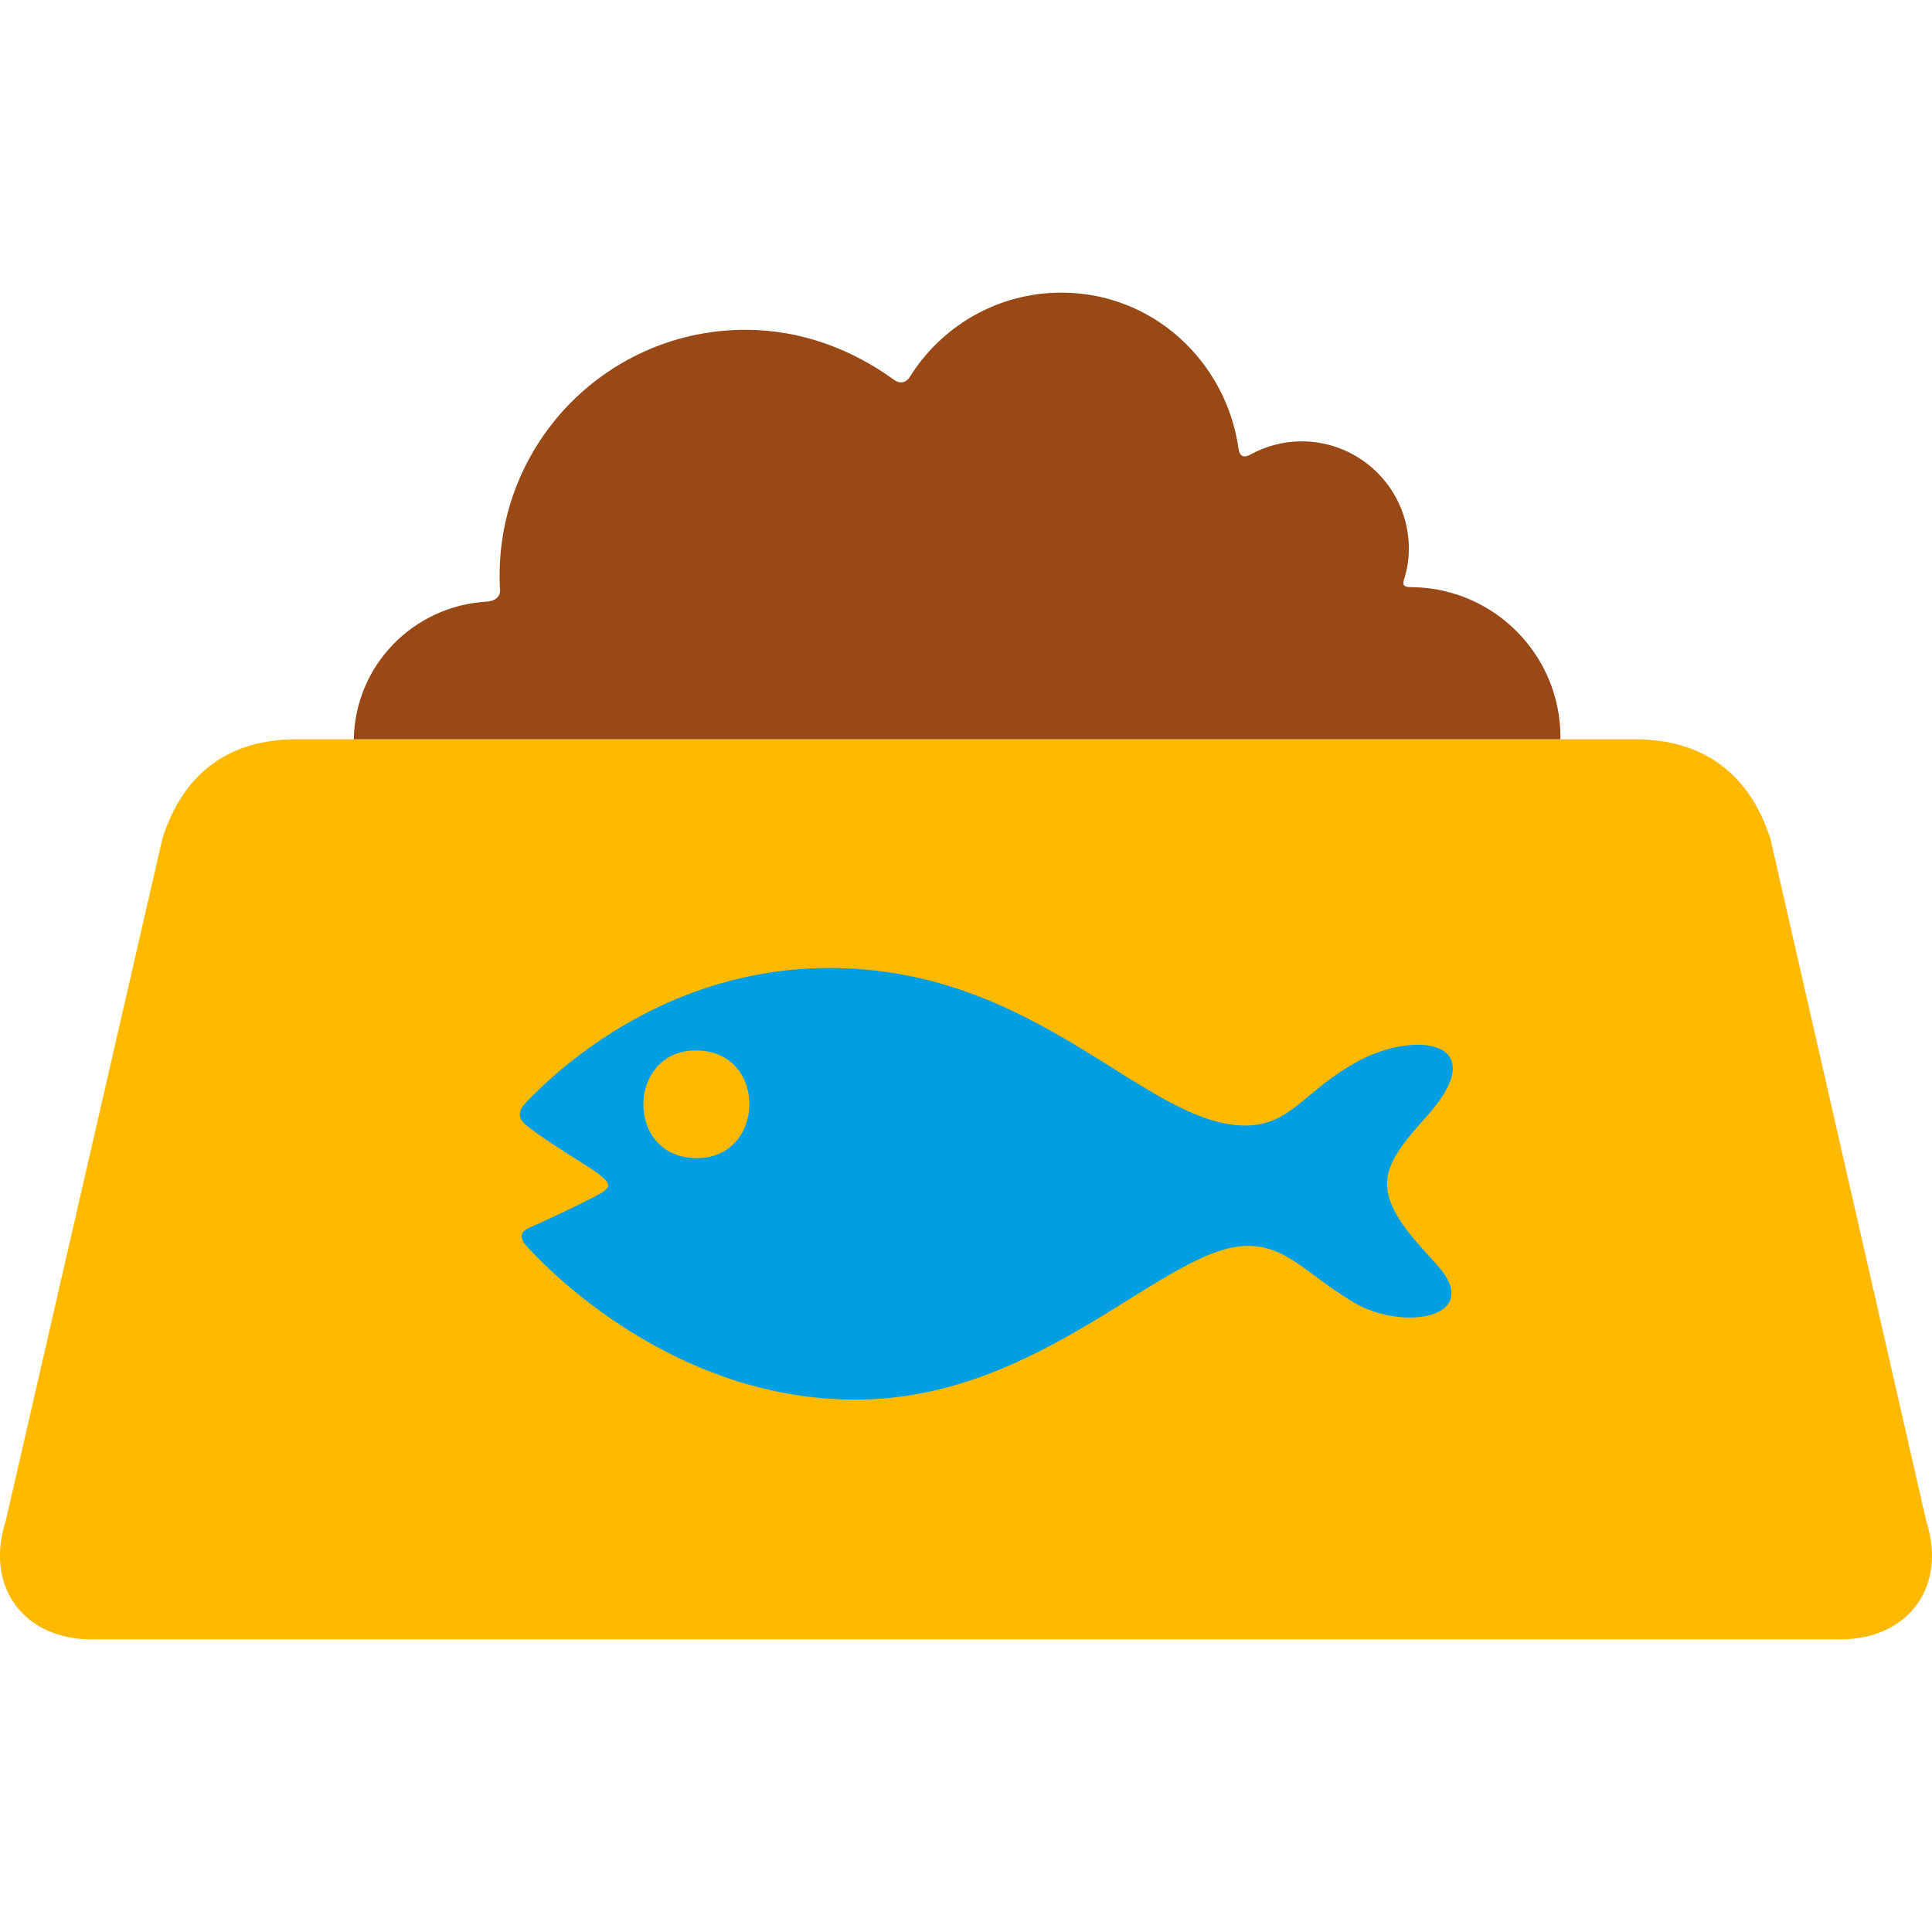 <?xml version="1.0" encoding="utf-8"?>
<!-- Generator: Adobe Illustrator 16.0.0, SVG Export Plug-In . SVG Version: 6.00 Build 0)  -->
<!DOCTYPE svg PUBLIC "-//W3C//DTD SVG 1.1//EN" "http://www.w3.org/Graphics/SVG/1.1/DTD/svg11.dtd">
<svg version="1.1" id="Lager_1" xmlns="http://www.w3.org/2000/svg" xmlns:xlink="http://www.w3.org/1999/xlink" x="0px" y="0px"
	 viewBox="0 0 71.943 71.943" enable-background="new 0 0 71.943 71.943" xml:space="preserve">
<g>
	<path fill="#FFB900" d="M40.591,27.529c-2.541,0-6.699,0-9.24,0H11.052c-2.542,0-4.22,1.26-5,3.679L0.21,56.65
		c-0.78,2.418,0.66,4.396,3.201,4.396h27.94c2.541,0,6.699,0,9.24,0H68.53c2.541,0,3.982-1.979,3.201-4.396l-5.805-25.417
		c-0.781-2.419-2.495-3.703-5.037-3.703H40.591z"/>
	<path fill="#994916" d="M40.591,27.529h17.512c0-0.025,0.004-0.049,0.004-0.074c0-3.045-2.436-5.522-5.466-5.59
		c-0.042-0.001-0.084-0.001-0.126-0.001c-0.388-0.001-0.235-0.258-0.196-0.4c0.091-0.331,0.143-0.678,0.143-1.037
		c0-2.204-1.787-3.992-3.992-3.992c-0.691,0-1.339,0.18-1.905,0.49c-0.14,0.077-0.39,0.171-0.444-0.215
		c-0.467-3.271-3.205-5.813-6.594-5.813c-2.389,0-4.479,1.258-5.653,3.147c-0.079,0.126-0.289,0.312-0.588,0.095
		c-1.563-1.13-3.449-1.859-5.526-1.858c-5.057,0-9.156,4.1-9.156,9.158c0,0.183,0.006,0.363,0.018,0.542
		c0.008,0.144-0.082,0.397-0.51,0.423c-2.725,0.163-4.892,2.378-4.937,5.126h18.178C33.893,27.529,38.05,27.529,40.591,27.529z"/>
	<path fill="#009FE4" d="M50.407,48.496c-1.794-1.074-2.477-2.102-3.945-2.102c-3.061,0-7.647,5.725-14.604,5.725
		c-6.326,0-10.883-4.221-12.229-5.693c-0.279-0.305-0.276-0.547,0.056-0.695c1.03-0.461,1.947-0.904,2.351-1.119
		c0.272-0.143,0.515-0.248,0.602-0.42c0.094-0.186-0.363-0.51-0.855-0.82c-0.829-0.521-1.679-1.059-2.18-1.467
		c-0.352-0.285-0.306-0.553,0-0.869c1.281-1.336,5.271-4.99,11.29-4.99c7.784,0,11.745,5.865,15.477,5.865
		c1.713,0,2.172-1.287,4.189-2.387c2.179-1.188,5.076-0.758,2.57,2.043c-0.795,0.889-1.48,1.684-1.48,2.508
		c0,1.037,0.959,2.031,1.852,3.016C55.302,49.074,52.242,49.597,50.407,48.496z M25.868,43.125c2.631,0.084,2.757-3.928,0.126-4.008
		C23.362,39.033,23.238,43.044,25.868,43.125z"/>
</g>
</svg>

